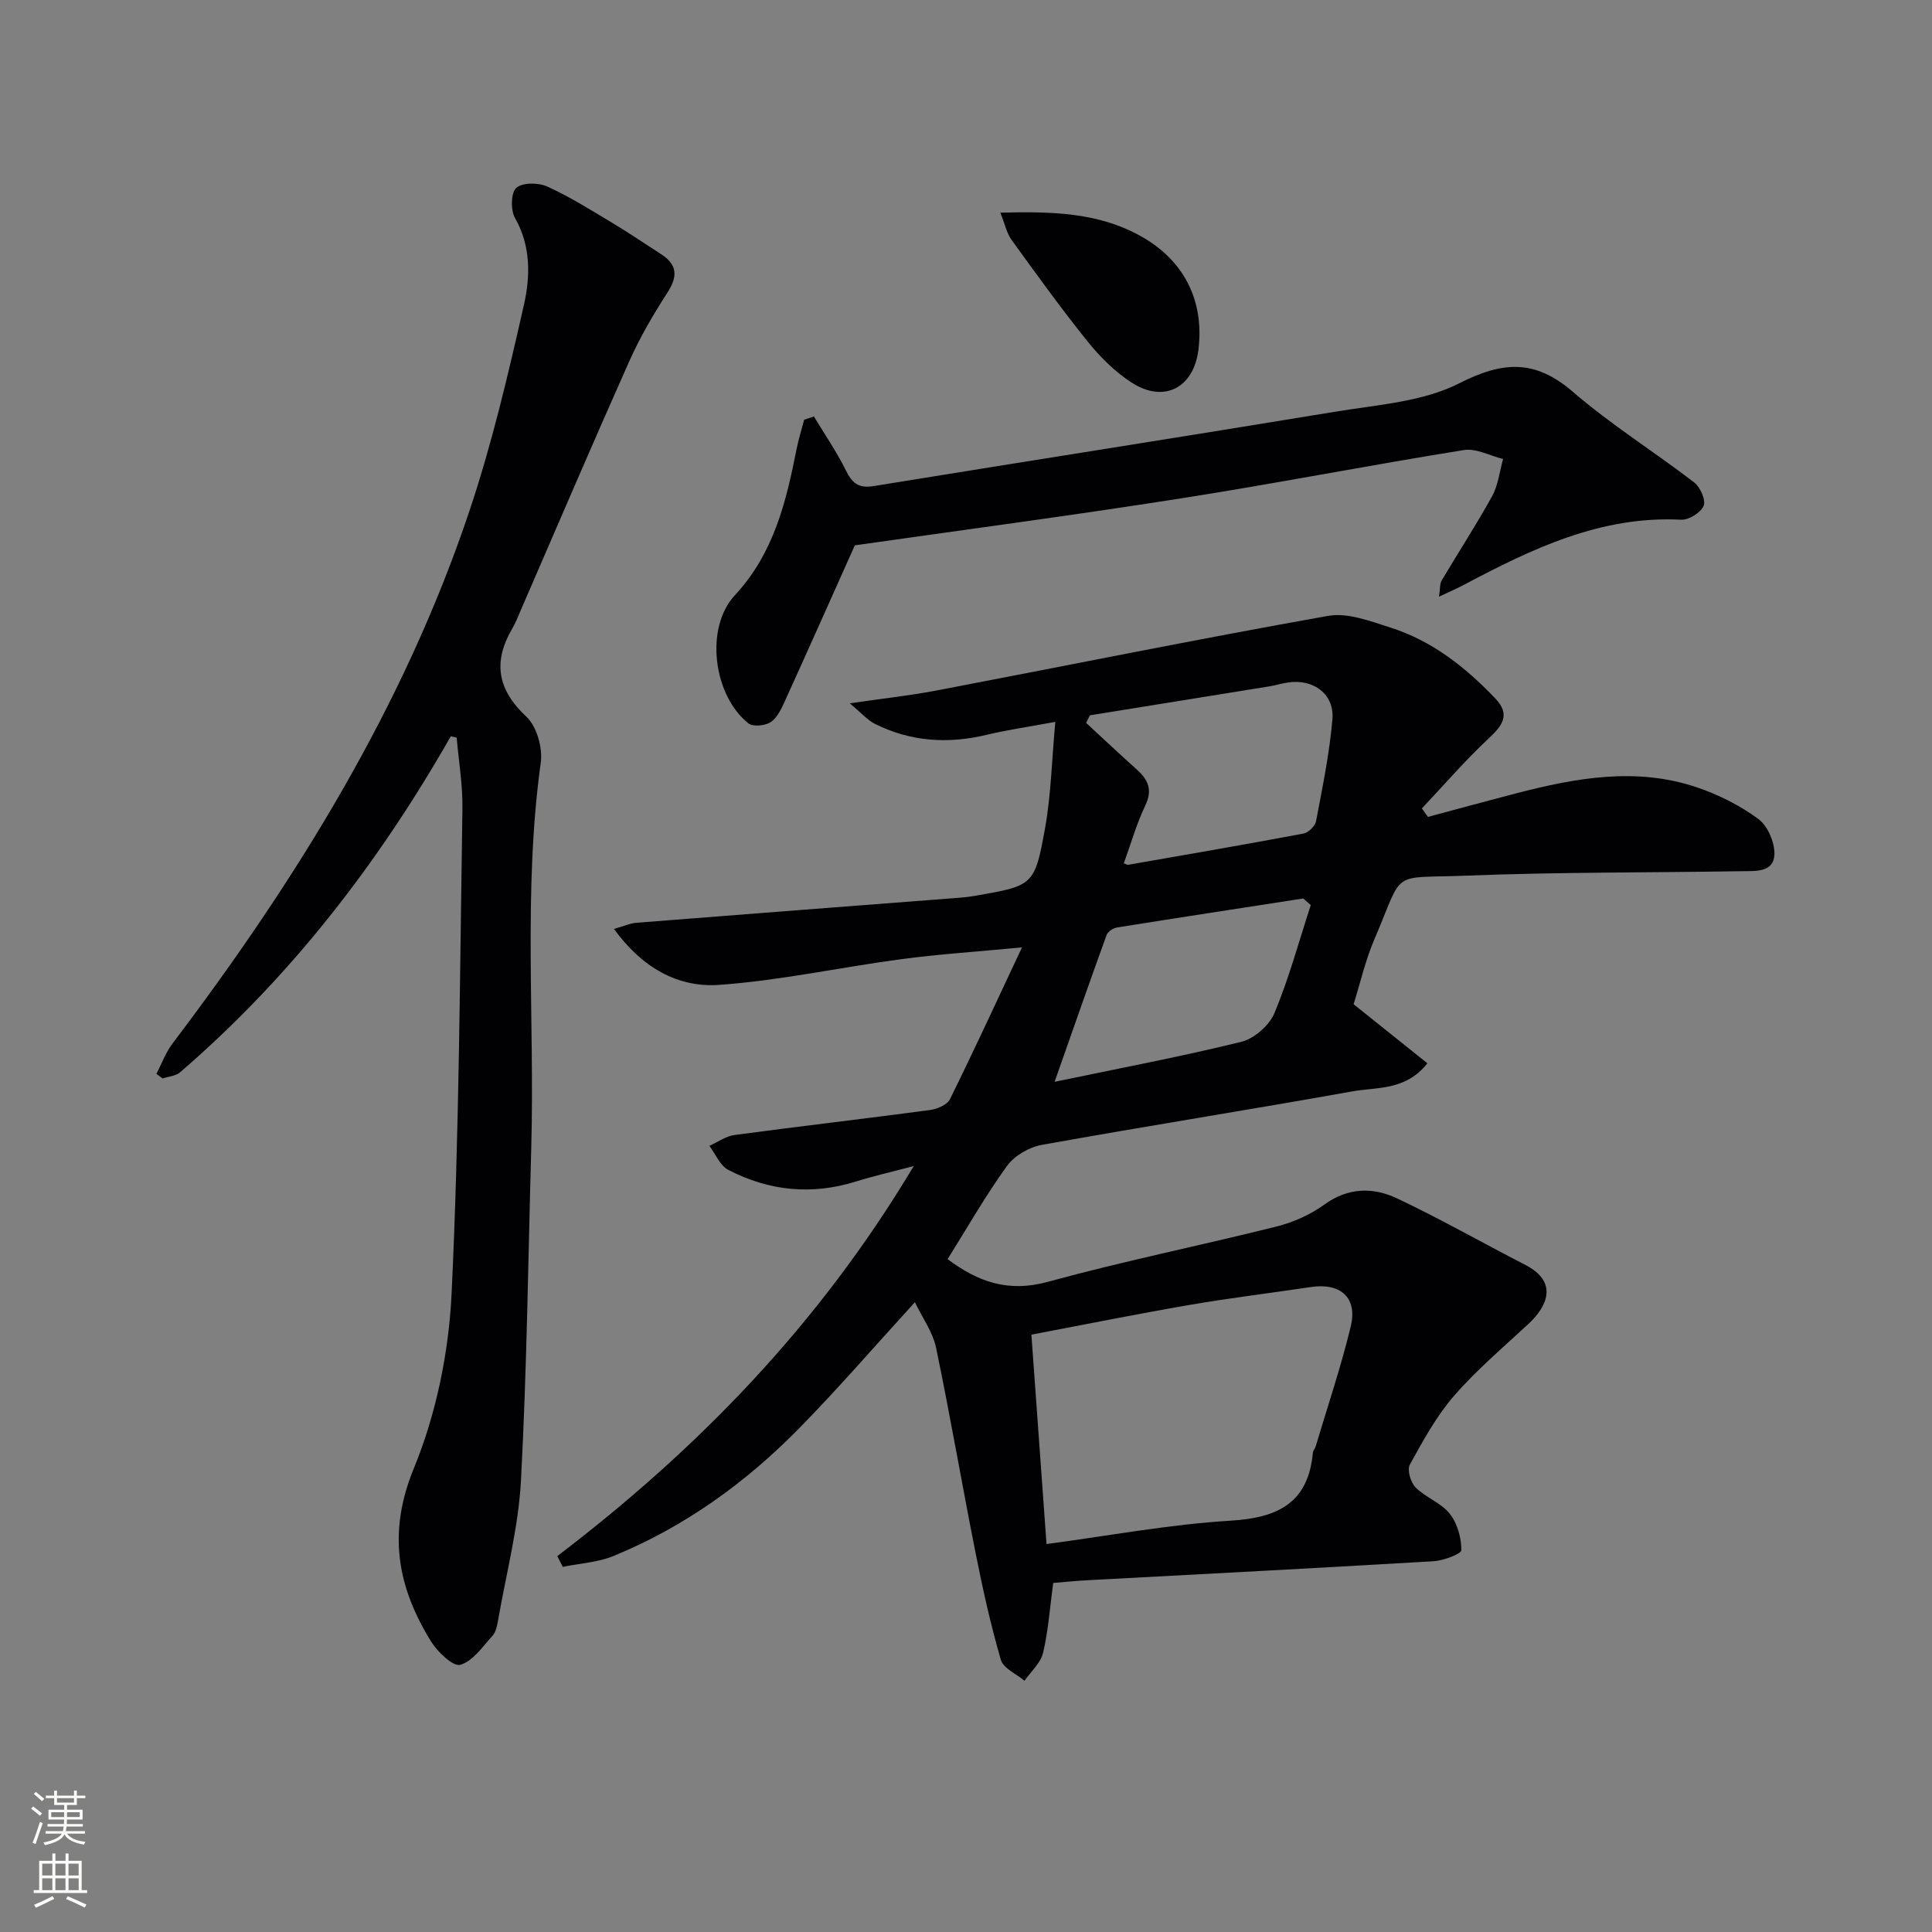 <svg enable-background="new 0 0 400 400" viewBox="0 0 400 400" xmlns="http://www.w3.org/2000/svg"><rect x="0" y="0" width="400" height="400" fill="#808080" stroke="none"/><g fill="#010103"><path d="m189.18 241.42c-4.88 1.29-8.41 2.08-11.84 3.16-9.21 2.91-18.11 2.02-26.56-2.37-1.7-.88-2.63-3.27-3.91-4.97 1.73-.78 3.4-2.01 5.21-2.25 13.48-1.81 26.98-3.37 40.46-5.17 1.48-.2 3.55-1.07 4.13-2.23 4.91-9.93 9.54-20 14.92-31.44-9.26.88-17.11 1.39-24.88 2.42-12.63 1.68-25.17 4.44-37.84 5.34-8.52.6-15.94-3.56-21.75-11.58 2.04-.58 3.32-1.18 4.65-1.28 22.36-1.77 44.72-3.47 67.08-5.2.99-.08 1.99-.2 2.97-.37 12.14-2.12 12.4-2.08 14.57-14.15 1.21-6.78 1.36-13.76 2.1-21.87-5.53 1.02-9.88 1.64-14.14 2.66-8.06 1.94-15.83 1.46-23.26-2.28-1.47-.74-2.62-2.11-5.16-4.22 7.03-1.03 12.55-1.62 17.98-2.66 27.02-5.16 53.98-10.64 81.06-15.45 4.04-.72 8.73 1.09 12.9 2.42 8.61 2.73 15.53 8.2 21.7 14.66 3.18 3.33 1.56 5.57-1.33 8.27-4.88 4.56-9.27 9.65-13.86 14.52.42.58.85 1.17 1.27 1.75 6.11-1.64 12.22-3.31 18.34-4.9 12.34-3.19 24.8-5.45 37.3-1.23 4.51 1.52 8.96 3.76 12.77 6.57 1.94 1.43 3.42 4.91 3.31 7.39-.17 3.7-3.96 3.37-6.72 3.41-18.97.32-37.96.17-56.92.92-16.23.64-12.86-1.57-19.21 13.26-1.87 4.38-2.93 9.1-4.27 13.37 5.28 4.23 10.15 8.13 15.27 12.22-4.49 5.71-10.43 4.9-15.54 5.82-21.4 3.83-42.87 7.22-64.26 11.07-2.63.47-5.7 2.24-7.23 4.36-4.45 6.16-8.23 12.81-12.3 19.3 6.29 4.72 12.59 6.94 20.71 4.71 15.65-4.29 31.59-7.51 47.34-11.45 3.48-.87 7.02-2.43 9.91-4.53 4.95-3.59 10.11-3.66 15.09-1.31 8.99 4.25 17.66 9.2 26.52 13.75 6.98 3.59 4.56 8.66.65 12.28-5.23 4.86-10.73 9.51-15.39 14.88-3.66 4.22-6.41 9.28-9.13 14.22-.6 1.08.17 3.69 1.19 4.72 2.09 2.09 5.28 3.18 7.07 5.44 1.58 1.98 2.41 4.99 2.41 7.54 0 .79-3.73 2.18-5.82 2.3-23.9 1.42-47.81 2.65-71.72 3.94-2.3.12-4.59.36-6.97.55-.68 5.06-1 9.85-2.09 14.46-.5 2.12-2.52 3.88-3.85 5.8-1.69-1.44-4.39-2.58-4.9-4.36-2.12-7.28-3.76-14.73-5.24-22.18-2.81-14.12-5.23-28.33-8.17-42.42-.68-3.26-2.84-6.21-4.38-9.42-8.31 9.09-15.88 17.87-23.98 26.12-11.05 11.26-23.74 20.4-38.41 26.42-3.26 1.34-7 1.53-10.51 2.25-.38-.74-.76-1.48-1.14-2.22 29.07-22.15 54.15-47.88 73.8-80.76zm27.49 78.26c12.84-1.71 25.43-4.07 38.11-4.84 9.77-.6 16.06-3.62 17.04-14.05.04-.47.45-.89.59-1.37 2.46-8.25 5.23-16.43 7.25-24.8 1.44-5.98-2.13-9.08-8.28-8.15-8.36 1.26-16.76 2.26-25.09 3.7-11.03 1.9-22 4.12-32.75 6.15 1.07 14.79 2.07 28.65 3.13 43.36zm16-140.94c.34.11.67.35.95.3 12.09-2.11 24.19-4.19 36.25-6.46 1.02-.19 2.41-1.55 2.6-2.55 1.33-6.99 2.78-14 3.39-21.07.46-5.23-3.9-8.45-9.19-7.66-1.31.19-2.59.6-3.89.81-12.38 2.01-24.75 4-37.13 5.99-.26.52-.52 1.05-.78 1.57 3.5 3.23 6.97 6.49 10.51 9.67 2.34 2.1 3.29 4.19 1.74 7.43-1.83 3.82-2.99 7.96-4.45 11.97zm38.71 8.65c-.52-.46-1.03-.91-1.55-1.37-12.86 1.99-25.72 3.95-38.57 6.01-.8.13-1.9.85-2.15 1.55-3.52 9.7-6.92 19.45-10.77 30.4 13.24-2.77 26.05-5.18 38.68-8.29 2.67-.66 5.79-3.4 6.85-5.96 3.01-7.23 5.07-14.86 7.51-22.34z"/><path d="m93.34 152.43c-14.95 26.23-33.14 49.84-56.07 69.59-.9.77-2.39.86-3.61 1.26-.43-.32-.85-.64-1.28-.95 1.1-2.1 1.92-4.41 3.33-6.27 25.63-33.86 47.85-69.68 61.45-110.18 4.68-13.95 8.06-28.38 11.31-42.75 1.33-5.87 1.48-12.16-1.85-18.01-.92-1.62-.85-5.21.27-6.22 1.27-1.13 4.57-1.12 6.39-.29 4.67 2.11 9.06 4.88 13.48 7.53 3.43 2.05 6.73 4.31 10.09 6.47 3.35 2.15 3.53 4.55 1.37 7.91-2.95 4.57-5.73 9.32-7.94 14.28-7.64 17.13-15.01 34.37-22.48 51.58-.53 1.22-1 2.48-1.67 3.62-4.08 6.92-3.25 12.68 2.84 18.37 2.16 2.01 3.41 6.47 2.99 9.53-3.68 26.54-1.23 53.2-1.97 79.79-.64 22.95-.91 45.92-2.13 68.84-.52 9.69-3.06 19.27-4.73 28.89-.2 1.13-.44 2.45-1.16 3.24-2.05 2.26-4.08 5.29-6.68 6.02-1.48.42-4.7-2.66-6.05-4.84-6.97-11.28-9.05-22.48-3.56-35.83 4.63-11.28 7.24-24 7.82-36.22 1.59-33.4 1.71-66.87 2.24-100.32.08-4.91-.77-9.83-1.19-14.74-.39-.11-.8-.2-1.21-.3z"/><path d="m168.51 86.23c2.22 3.69 4.69 7.26 6.59 11.11 1.29 2.61 2.6 3.81 5.7 3.31 31.94-5.19 63.91-10.18 95.84-15.44 8.64-1.42 17.95-2.02 25.5-5.86 9.06-4.6 15.69-4.97 23.52 1.78 7.88 6.8 16.81 12.39 25.1 18.75 1.26.97 2.45 3.66 1.96 4.84-.58 1.41-3.07 2.96-4.65 2.88-16.72-.86-31 6.07-45.15 13.57-1.42.75-2.9 1.38-4.98 2.37.24-1.58.12-2.64.55-3.36 3.45-5.84 7.17-11.52 10.44-17.46 1.26-2.29 1.54-5.11 2.27-7.69-2.72-.67-5.59-2.26-8.14-1.85-19.66 3.16-39.22 6.98-58.9 10.06-22.63 3.55-45.34 6.55-67.18 9.67-4.83 10.79-9.71 21.76-14.68 32.68-.68 1.48-1.55 3.21-2.84 3.98-1.17.7-3.57.93-4.5.2-7.3-5.79-9.08-19.78-2.82-26.52 8.06-8.68 10.62-19.32 12.79-30.3.4-2.04 1.04-4.04 1.57-6.06.67-.22 1.34-.44 2.01-.66z"/><path d="m207.11 44.03c10.68-.28 20.07-.03 28.73 4.67 9.14 4.96 13.5 13.31 12.3 23.57-.93 8.01-7.12 11.3-13.88 6.92-3.41-2.21-6.47-5.25-9.04-8.44-5.51-6.85-10.66-14-15.82-21.13-.98-1.37-1.33-3.19-2.29-5.59z"/></g><path d="m6.44 374.46.42-.45c.65.47 1.27.95 1.85 1.44l-.45.49c-.65-.56-1.25-1.06-1.82-1.48m.93 7.33-.63-.26c.55-1.36 1.05-2.8 1.53-4.33.19.1.38.19.59.27-.47 1.29-.96 2.73-1.49 4.32m-.38-10.38.44-.42c.43.34 1.01.82 1.74 1.44l-.49.49c-.53-.51-1.09-1.01-1.69-1.51m2.5.35h1.72v-1.04h.59v1.04h3.52v-1.04h.59v1.04h1.75v.53h-1.75v1.42h-2.03v.97h3.22v2.03h-3.24c0 .35-.01.66-.03.93h3.32v.53h-3.37c-.03.27-.08.58-.15.94h3.96v.53h-3.71c.67.92 1.93 1.48 3.79 1.68-.13.24-.23.44-.29.59-2.13-.38-3.48-1.08-4.04-2.12-.43.97-1.77 1.72-4.03 2.23-.09-.19-.2-.37-.33-.55 2.1-.42 3.37-1.03 3.81-1.83h-3.36v-.53h3.58c.08-.29.13-.61.16-.94h-3.33v-.53h3.39c.02-.27.04-.58.04-.93h-3.23v-2.03h3.25v-.97h-2.07v-1.42h-1.73zm1.12 3.44v1h2.65c.01-.3.02-.44.01-.4v-.25-.35zm1.19-2h3.52v-.91h-3.52zm4.71 2h-2.63v.59c0 .15-.01.28-.01.4h2.64z" fill="#fbfcfa"/><path d="m13.56 383.74h.63v1.52h2.72v6.07h1.13v.6h-11.06v-.6h1.13v-6.07h2.73v-1.52h.63v1.52h2.1v-1.52zm-2.69 8.83.38.56c-1.24.63-2.53 1.25-3.85 1.85-.1-.21-.21-.42-.34-.63 1.37-.55 2.63-1.15 3.81-1.78m-2.13-4.27h2.1v-2.45h-2.1zm0 3.04h2.1v-2.46h-2.1zm2.72-3.04h2.1v-2.45h-2.1zm0 3.04h2.1v-2.46h-2.1zm6.07 3.6c-1.41-.71-2.7-1.3-3.86-1.78l.35-.56c1.45.62 2.75 1.19 3.88 1.72zm-1.25-9.09h-2.1v2.45h2.1zm-2.09 5.49h2.1v-2.46h-2.1z" fill="#fbfcfa"/></svg>